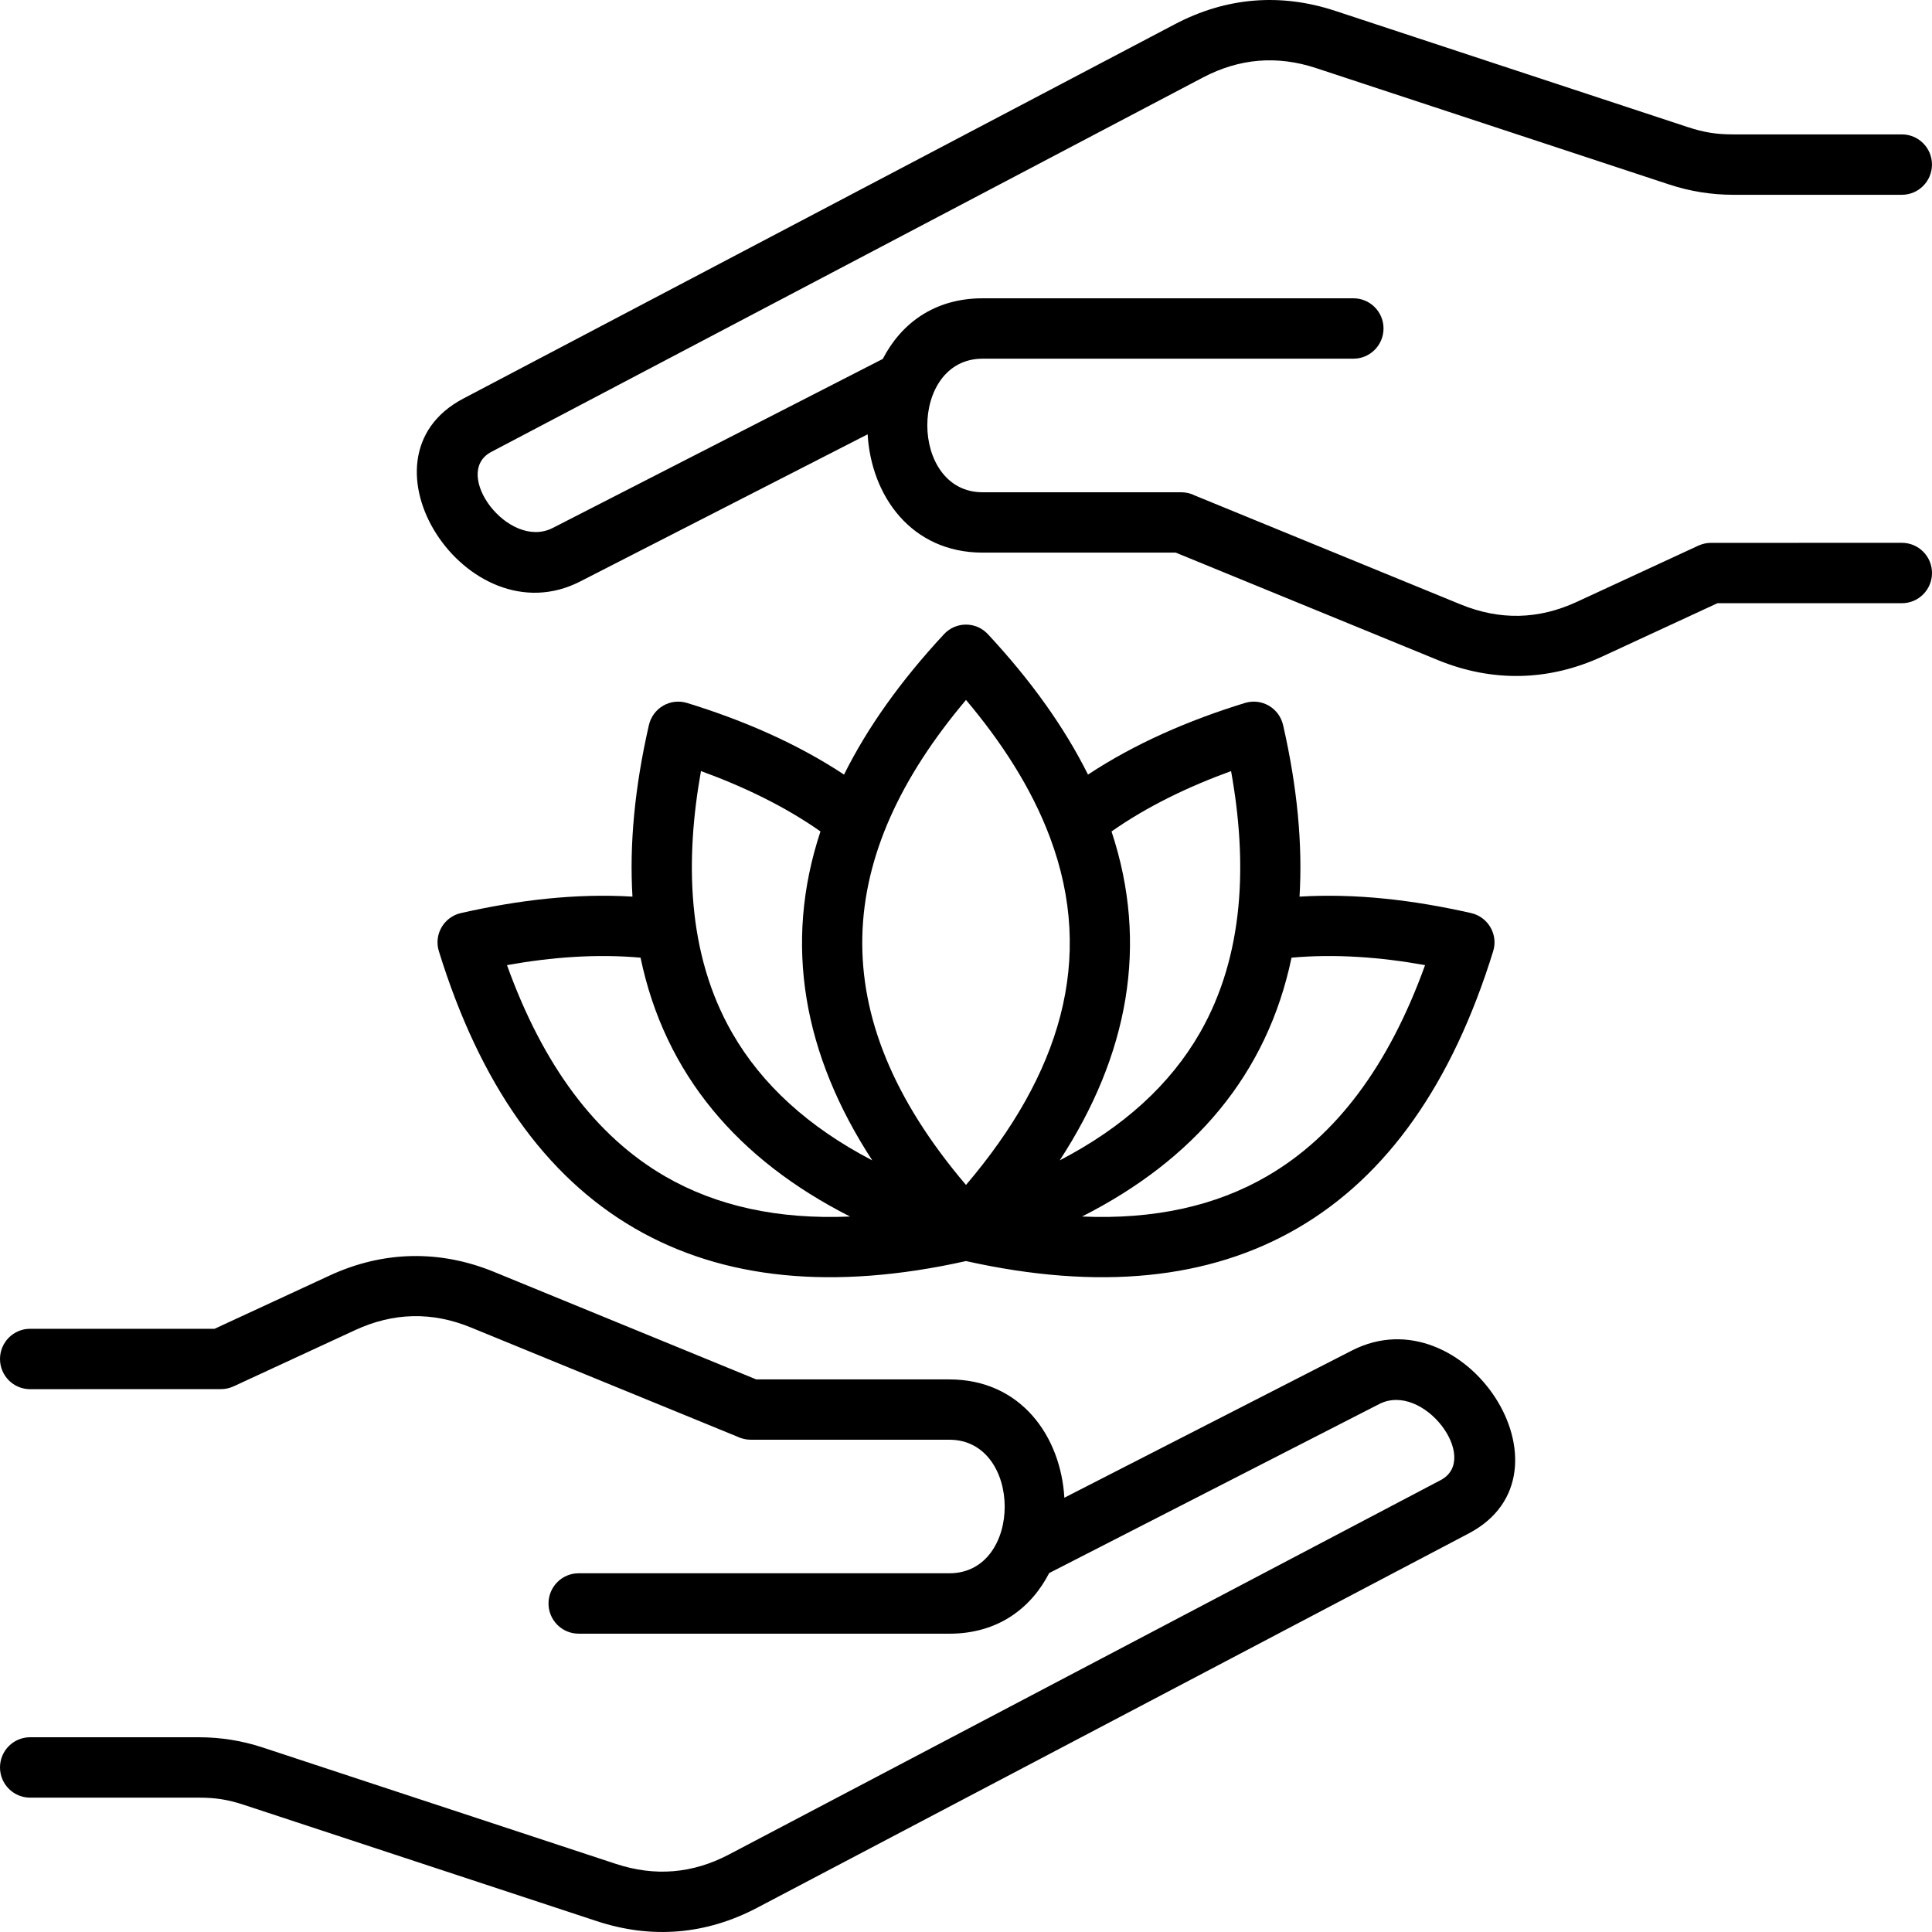 <svg viewBox="0 0 55 55" fill="current" xmlns="http://www.w3.org/2000/svg">
<path fill-rule="evenodd" clip-rule="evenodd" d="M20.844 29.406C21.69 30.878 23.016 32.088 24.832 33.034C22.878 30.036 22.292 26.887 23.357 23.669C22.34 22.954 21.163 22.39 19.955 21.951C19.507 24.458 19.544 27.143 20.844 29.406ZM16.472 46.507C15.998 46.507 15.615 46.122 15.615 45.648C15.615 45.174 15.998 44.788 16.472 44.788H27.026C29.135 44.788 29.119 40.986 27.026 40.986H21.37C21.232 40.986 21.099 40.952 20.976 40.892L13.409 37.792C12.301 37.336 11.199 37.361 10.107 37.867L6.651 39.466C6.534 39.52 6.412 39.545 6.294 39.545L0.857 39.547C0.383 39.547 0 39.162 0 38.688C0 38.214 0.383 37.828 0.857 37.828H6.108L9.388 36.31C10.905 35.609 12.514 35.573 14.064 36.208L21.529 39.269H27.025C29.064 39.269 30.199 40.892 30.3 42.637L38.485 38.447C41.701 36.801 45.056 41.947 41.813 43.653L21.551 54.312C20.097 55.076 18.553 55.205 16.993 54.692L6.949 51.382C6.486 51.23 6.14 51.175 5.655 51.175H0.857C0.383 51.175 0 50.789 0 50.315C0 49.841 0.383 49.456 0.857 49.456H5.655C6.283 49.456 6.891 49.553 7.487 49.75L17.53 53.06C18.643 53.427 19.714 53.339 20.752 52.794L41.014 42.135C42.158 41.532 40.524 39.325 39.262 39.971L29.868 44.782C29.352 45.782 28.409 46.508 27.025 46.508H16.471L16.472 46.507ZM38.529 8.492C39.003 8.492 39.386 8.877 39.386 9.351C39.386 9.825 39.003 10.211 38.529 10.211H27.974C25.866 10.211 25.881 14.014 27.974 14.014H33.63C33.768 14.014 33.901 14.047 34.018 14.107L41.585 17.208C42.698 17.663 43.8 17.639 44.893 17.132L48.349 15.533C48.466 15.48 48.588 15.454 48.706 15.454L54.143 15.453C54.617 15.453 55 15.838 55 16.312C55 16.787 54.617 17.172 54.143 17.172H48.892L45.612 18.69C44.094 19.392 42.486 19.427 40.936 18.792L33.471 15.732H27.975C25.936 15.732 24.801 14.108 24.7 12.364L16.515 16.554C13.299 18.2 9.944 13.054 13.187 11.348L33.449 0.688C34.902 -0.076 36.447 -0.205 38.007 0.308L48.05 3.619C48.513 3.77 48.86 3.826 49.344 3.826H54.142C54.616 3.826 54.999 4.21 54.999 4.685C54.999 5.16 54.616 5.545 54.142 5.545H49.344C48.715 5.545 48.109 5.447 47.512 5.25L37.468 1.939C36.356 1.572 35.285 1.661 34.247 2.205L13.985 12.865C12.84 13.468 14.476 15.675 15.737 15.029L25.131 10.218C25.648 9.218 26.59 8.492 27.974 8.492H38.529ZM30.168 33.033C31.985 32.088 33.31 30.878 34.157 29.406C35.435 27.179 35.51 24.525 35.046 21.952C33.837 22.39 32.66 22.955 31.643 23.67C32.709 26.888 32.123 30.035 30.168 33.033ZM27.5 19.926C28.485 21.094 29.354 22.406 29.892 23.842C31.191 27.315 30.179 30.581 27.5 33.733C23.352 28.858 23.778 24.338 27.5 19.926ZM30.973 22.051C32.309 21.169 33.827 20.509 35.44 20.012C35.919 19.865 36.425 20.156 36.532 20.663C36.931 22.417 37.085 24.037 36.995 25.525C38.598 25.429 40.227 25.619 41.878 25.993C42.363 26.103 42.656 26.605 42.507 27.08C41.34 30.851 39.487 33.485 36.931 34.968C34.418 36.426 31.276 36.742 27.5 35.9C23.725 36.742 20.583 36.426 18.069 34.968C15.513 33.485 13.66 30.851 12.494 27.08C12.345 26.603 12.637 26.103 13.122 25.993C14.773 25.619 16.402 25.429 18.005 25.525C17.915 24.038 18.069 22.417 18.468 20.663C18.575 20.156 19.081 19.865 19.56 20.012C21.174 20.509 22.692 21.169 24.028 22.051C24.694 20.712 25.641 19.381 26.872 18.056C27.212 17.687 27.793 17.691 28.128 18.059C29.359 19.383 30.307 20.714 30.973 22.051ZM18.235 27.263C18.927 30.58 21.004 33.013 24.199 34.632C22.154 34.72 20.397 34.337 18.927 33.484C16.962 32.343 15.461 30.336 14.433 27.475C15.706 27.247 16.989 27.151 18.235 27.263ZM30.803 34.632C33.997 33.014 36.075 30.58 36.767 27.263C38.013 27.151 39.296 27.247 40.569 27.475C39.536 30.336 38.04 32.342 36.069 33.484C34.605 34.336 32.847 34.72 30.803 34.632Z" fill="current"/>
</svg>
